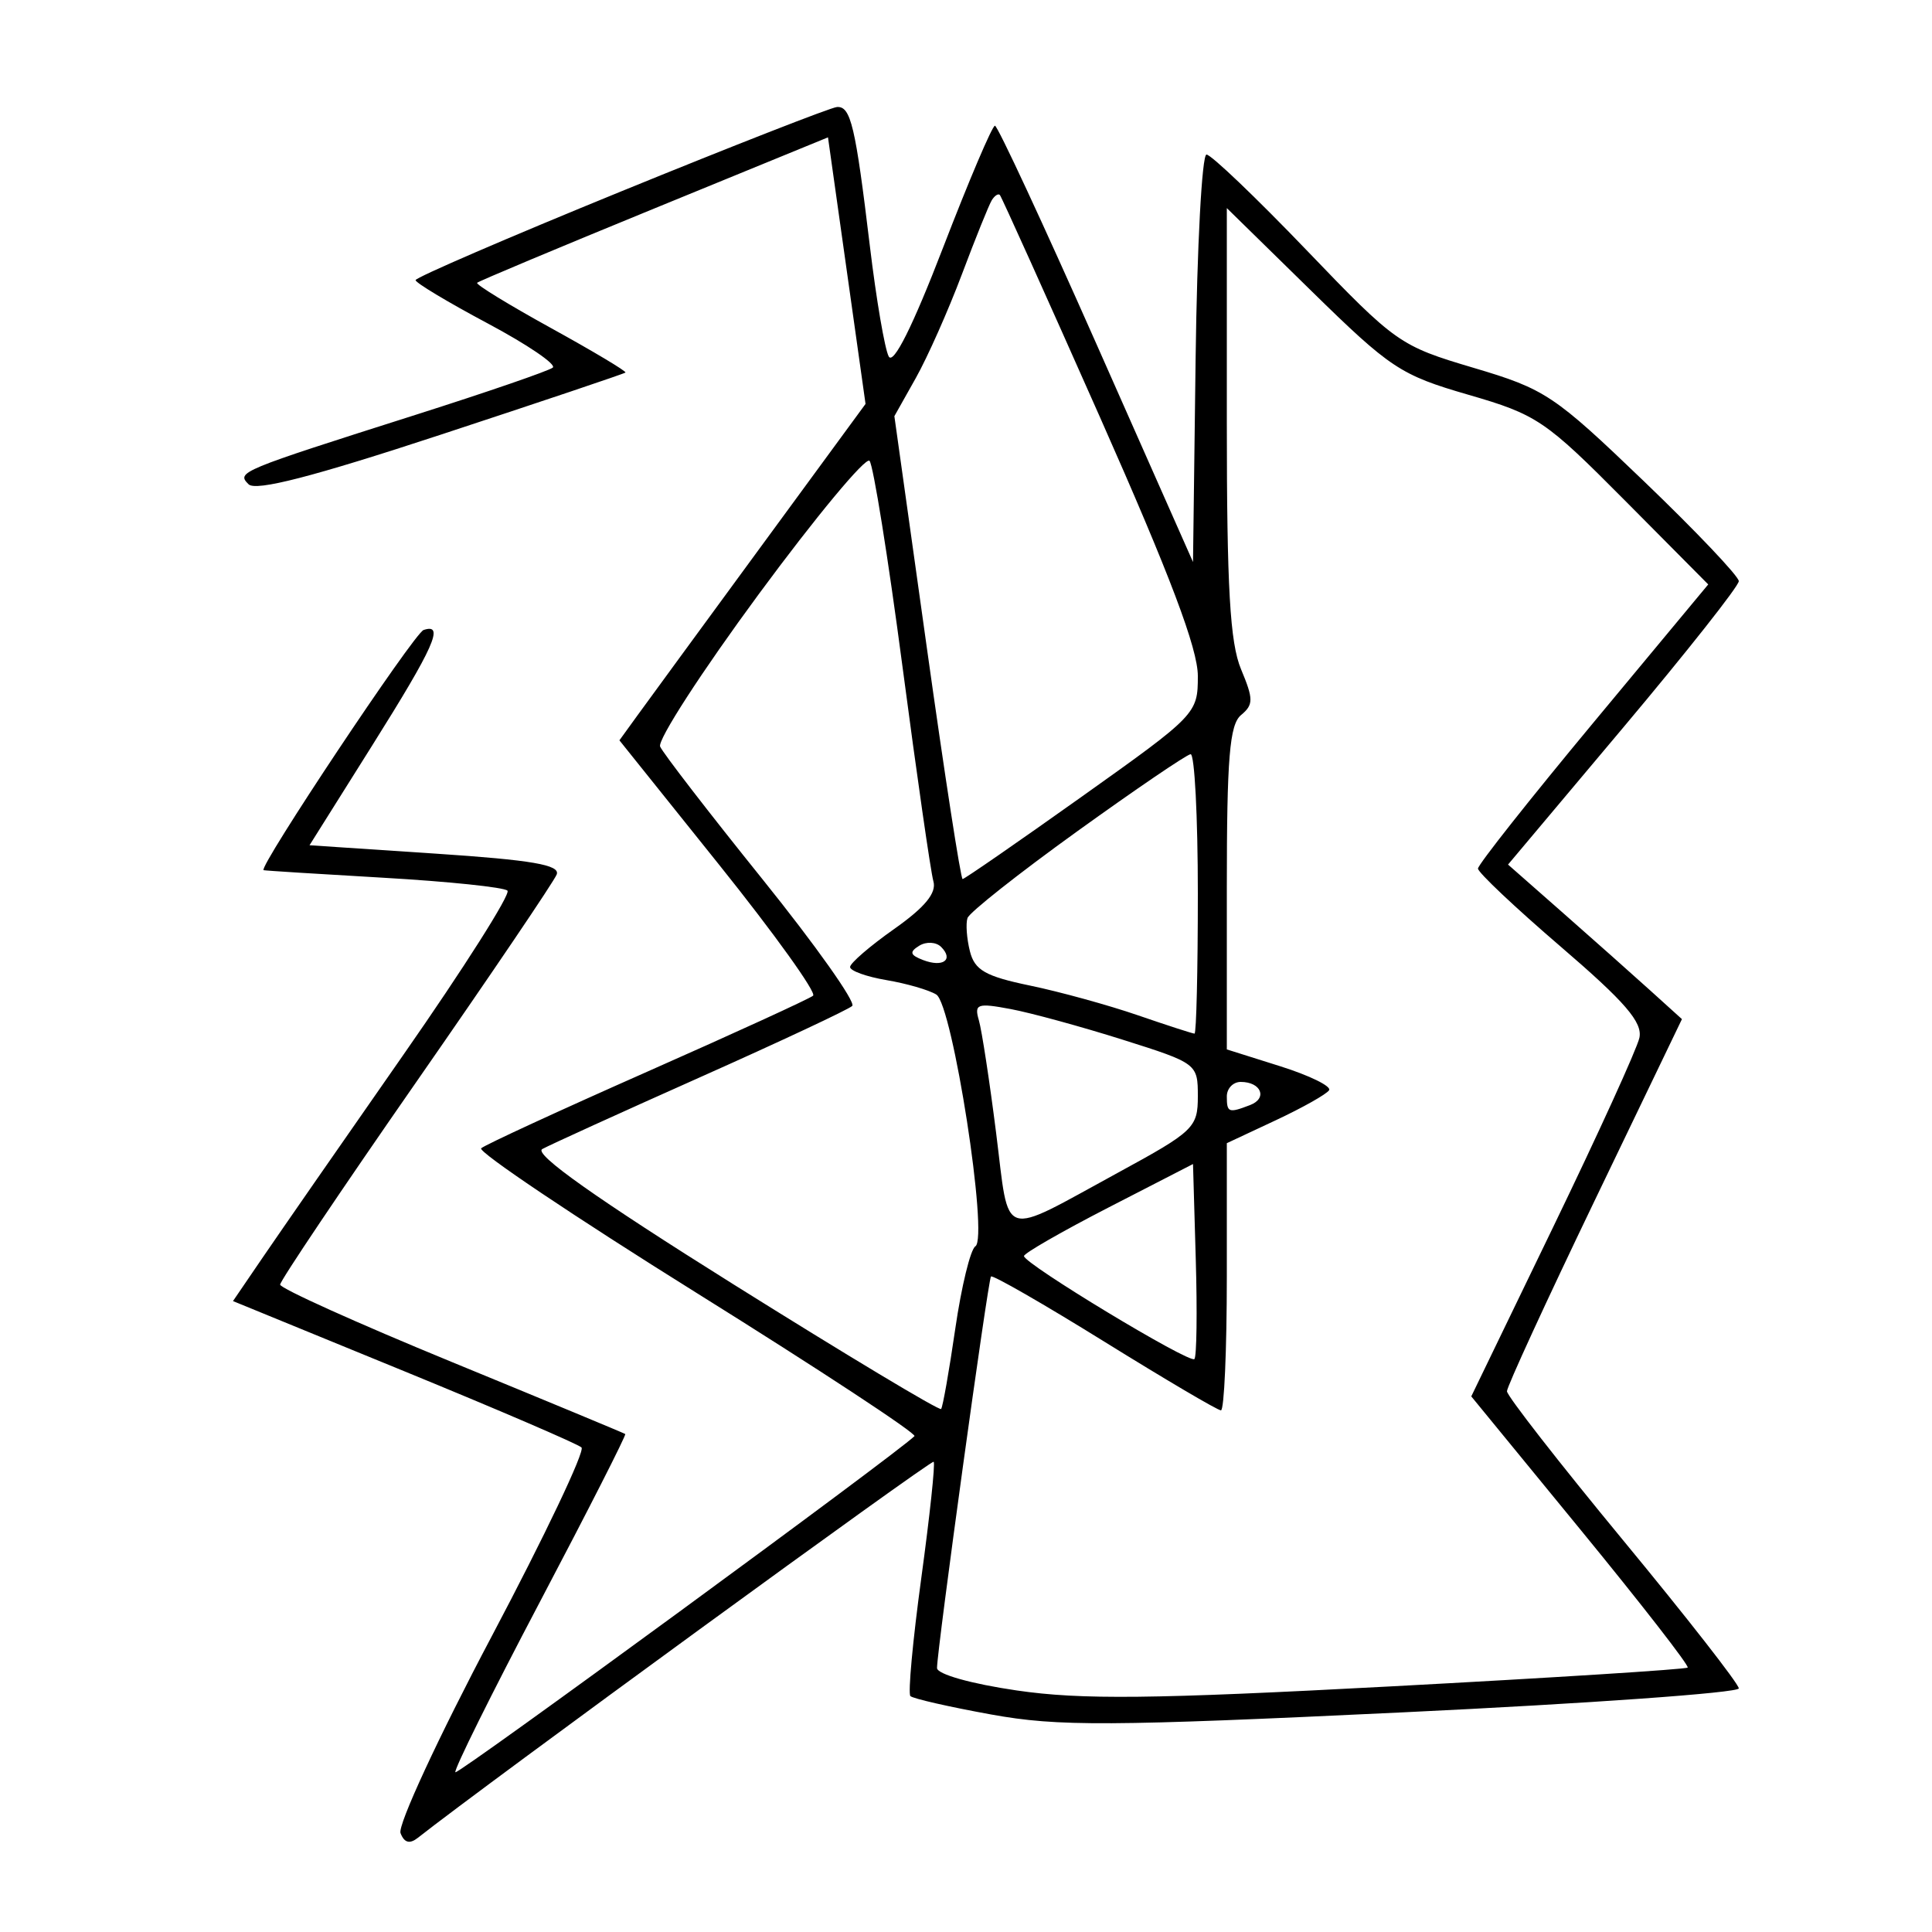 <svg xmlns="http://www.w3.org/2000/svg" width="200" height="200" viewBox="0 0 200 200" version="1.1">
	<path d="M 64.262 19.829 C 52.581 24.598, 43.023 28.725, 43.021 29 C 43.019 29.275, 46.376 31.290, 50.481 33.477 C 54.587 35.664, 57.621 37.725, 57.223 38.056 C 56.825 38.387, 50.425 40.590, 43 42.951 C 24.734 48.759, 24.470 48.870, 25.732 50.132 C 26.476 50.876, 32.386 49.351, 45.645 44.991 C 56.015 41.581, 64.611 38.690, 64.746 38.566 C 64.881 38.443, 61.413 36.370, 57.040 33.960 C 52.667 31.550, 49.226 29.441, 49.393 29.274 C 49.560 29.106, 57.801 25.650, 67.705 21.594 L 85.713 14.218 87.657 28.016 L 89.600 41.814 78.721 56.657 C 72.737 64.821, 67.005 72.656, 65.982 74.069 L 64.122 76.638 74.483 89.569 C 80.181 96.681, 84.541 102.758, 84.172 103.073 C 83.802 103.388, 76.075 106.929, 67 110.942 C 57.925 114.956, 50.190 118.523, 49.812 118.870 C 49.433 119.216, 59.474 125.959, 72.125 133.853 C 84.776 141.747, 94.919 148.414, 94.665 148.668 C 92.868 150.465, 47.425 183.738, 47.142 183.463 C 46.944 183.273, 50.871 175.355, 55.868 165.868 C 60.865 156.381, 64.851 148.543, 64.726 148.450 C 64.602 148.356, 56.513 144.997, 46.750 140.985 C 36.988 136.973, 29 133.372, 29 132.982 C 29 132.593, 35.330 123.172, 43.067 112.046 C 50.803 100.920, 57.356 91.235, 57.629 90.525 C 58.009 89.535, 55.072 89.030, 45.083 88.367 L 32.042 87.500 38.521 77.185 C 44.960 66.934, 46.052 64.483, 43.850 65.217 C 42.873 65.542, 26.683 89.849, 27.288 90.081 C 27.405 90.126, 32.990 90.478, 39.699 90.864 C 46.409 91.250, 52.184 91.851, 52.533 92.200 C 52.882 92.549, 48.041 100.184, 41.776 109.167 C 35.510 118.150, 28.975 127.567, 27.252 130.093 L 24.119 134.687 41.810 141.934 C 51.539 145.920, 59.813 149.478, 60.197 149.841 C 60.580 150.203, 56.395 159.005, 50.897 169.400 C 45.399 179.794, 41.153 188.958, 41.462 189.762 C 41.849 190.770, 42.409 190.920, 43.262 190.246 C 50.058 184.872, 96.411 151.077, 96.653 151.320 C 96.829 151.496, 96.252 156.919, 95.370 163.370 C 94.489 169.822, 93.982 175.315, 94.244 175.578 C 94.507 175.840, 98.272 176.698, 102.611 177.484 C 109.536 178.739, 114.748 178.712, 145.250 177.261 C 164.363 176.352, 180 175.236, 180 174.781 C 180 174.326, 174.600 167.412, 168 159.418 C 161.400 151.424, 156 144.496, 156 144.022 C 156 143.548, 160.076 134.687, 165.057 124.330 L 174.114 105.500 170.797 102.500 C 168.973 100.850, 164.922 97.250, 161.796 94.500 L 156.112 89.500 168.056 75.290 C 174.625 67.474, 180 60.667, 180 60.162 C 180 59.658, 175.582 55.005, 170.183 49.823 C 160.870 40.884, 159.964 40.281, 152.540 38.077 C 144.891 35.806, 144.501 35.531, 135.235 25.877 C 130.021 20.445, 125.369 16, 124.897 16 C 124.426 16, 123.918 25.491, 123.770 37.090 L 123.500 58.181 113.500 35.603 C 108 23.185, 103.274 13.019, 102.997 13.013 C 102.720 13.006, 100.301 18.692, 97.620 25.650 C 94.492 33.770, 92.480 37.798, 92 36.900 C 91.589 36.130, 90.713 31, 90.052 25.500 C 88.553 13.017, 88.071 10.980, 86.642 11.079 C 86.014 11.123, 75.943 15.060, 64.262 19.829 M 102.670 20.725 C 102.378 21.197, 100.986 24.648, 99.576 28.395 C 98.166 32.141, 96.016 36.979, 94.799 39.144 L 92.585 43.082 95.944 67.041 C 97.791 80.219, 99.457 91, 99.648 91 C 99.838 91, 105.395 87.158, 111.997 82.461 C 123.861 74.022, 124 73.877, 124 69.980 C 124 67.154, 121.141 59.590, 113.905 43.269 C 108.352 30.746, 103.672 20.358, 103.505 20.183 C 103.337 20.009, 102.962 20.253, 102.670 20.725 M 127 43.649 C 127 60.850, 127.327 66.538, 128.472 69.279 C 129.768 72.380, 129.768 72.948, 128.472 74.023 C 127.284 75.010, 127 78.461, 127 91.940 L 127 108.635 132.523 110.376 C 135.561 111.333, 137.840 112.450, 137.589 112.857 C 137.337 113.264, 134.852 114.664, 132.066 115.969 L 127 118.342 127 132.171 C 127 139.777, 126.726 146, 126.391 146 C 126.056 146, 120.628 142.802, 114.330 138.894 C 108.031 134.986, 102.746 131.949, 102.585 132.144 C 102.273 132.524, 97 170.787, 97 172.673 C 97 173.312, 100.544 174.309, 105.250 174.995 C 111.946 175.971, 119.233 175.893, 143.939 174.577 C 160.680 173.685, 174.525 172.808, 174.707 172.627 C 174.888 172.446, 169.922 166.055, 163.671 158.426 L 152.306 144.554 160.782 127.027 C 165.443 117.387, 169.461 108.572, 169.709 107.439 C 170.060 105.838, 168.243 103.730, 161.581 98.011 C 156.861 93.960, 153 90.316, 153 89.915 C 153 89.513, 158.363 82.731, 164.918 74.842 L 176.836 60.500 168.168 51.768 C 159.965 43.505, 159.098 42.920, 152 40.863 C 144.981 38.828, 143.939 38.139, 135.750 30.115 L 127 21.542 127 43.649 M 78.560 61.488 C 72.649 69.508, 68.048 76.616, 68.336 77.284 C 68.624 77.953, 73.378 84.115, 78.901 90.978 C 84.424 97.841, 88.619 103.762, 88.222 104.136 C 87.825 104.509, 80.750 107.825, 72.500 111.503 C 64.250 115.182, 56.886 118.533, 56.136 118.949 C 55.219 119.459, 61.707 124.050, 75.942 132.964 C 87.586 140.255, 97.252 146.059, 97.423 145.860 C 97.594 145.662, 98.255 141.920, 98.891 137.544 C 99.528 133.168, 100.463 129.332, 100.969 129.019 C 102.359 128.160, 98.609 103.994, 96.924 102.953 C 96.163 102.483, 93.844 101.812, 91.770 101.461 C 89.697 101.111, 88 100.500, 88 100.105 C 88 99.709, 90.052 97.938, 92.560 96.171 C 95.752 93.921, 96.972 92.437, 96.624 91.228 C 96.351 90.278, 94.911 80.275, 93.424 69 C 91.937 57.725, 90.402 48.142, 90.014 47.704 C 89.625 47.266, 84.471 53.469, 78.560 61.488 M 111.503 86.066 C 105.454 90.421, 100.348 94.457, 100.155 95.035 C 99.962 95.613, 100.074 97.160, 100.404 98.472 C 100.895 100.432, 102.009 101.068, 106.626 102.026 C 109.719 102.668, 114.739 104.050, 117.781 105.097 C 120.824 106.144, 123.468 107, 123.657 107 C 123.845 107, 124 100.475, 124 92.500 C 124 84.525, 123.662 78.033, 123.250 78.074 C 122.838 78.115, 117.551 81.712, 111.503 86.066 M 95.158 97.902 C 94.116 98.546, 94.202 98.864, 95.559 99.384 C 97.619 100.175, 98.750 99.350, 97.425 98.025 C 96.907 97.507, 95.887 97.452, 95.158 97.902 M 101.332 105.618 C 101.634 106.653, 102.438 111.905, 103.119 117.289 C 104.537 128.515, 103.361 128.133, 115.750 121.387 C 123.588 117.120, 124 116.725, 124 113.491 C 124 110.121, 123.921 110.062, 116.226 107.631 C 111.950 106.281, 106.726 104.852, 104.617 104.456 C 101.170 103.809, 100.837 103.927, 101.332 105.618 M 127 113.500 C 127 115.182, 127.184 115.250, 129.412 114.395 C 131.243 113.693, 130.557 112, 128.441 112 C 127.648 112, 127 112.675, 127 113.500 M 114.752 125 C 109.941 127.475, 106.004 129.737, 106.002 130.026 C 105.999 130.818, 123.148 141.185, 123.644 140.690 C 123.880 140.454, 123.944 135.814, 123.786 130.380 L 123.500 120.500 114.752 125" stroke="none" fill="black" fill-rule="evenodd"/>
</svg>